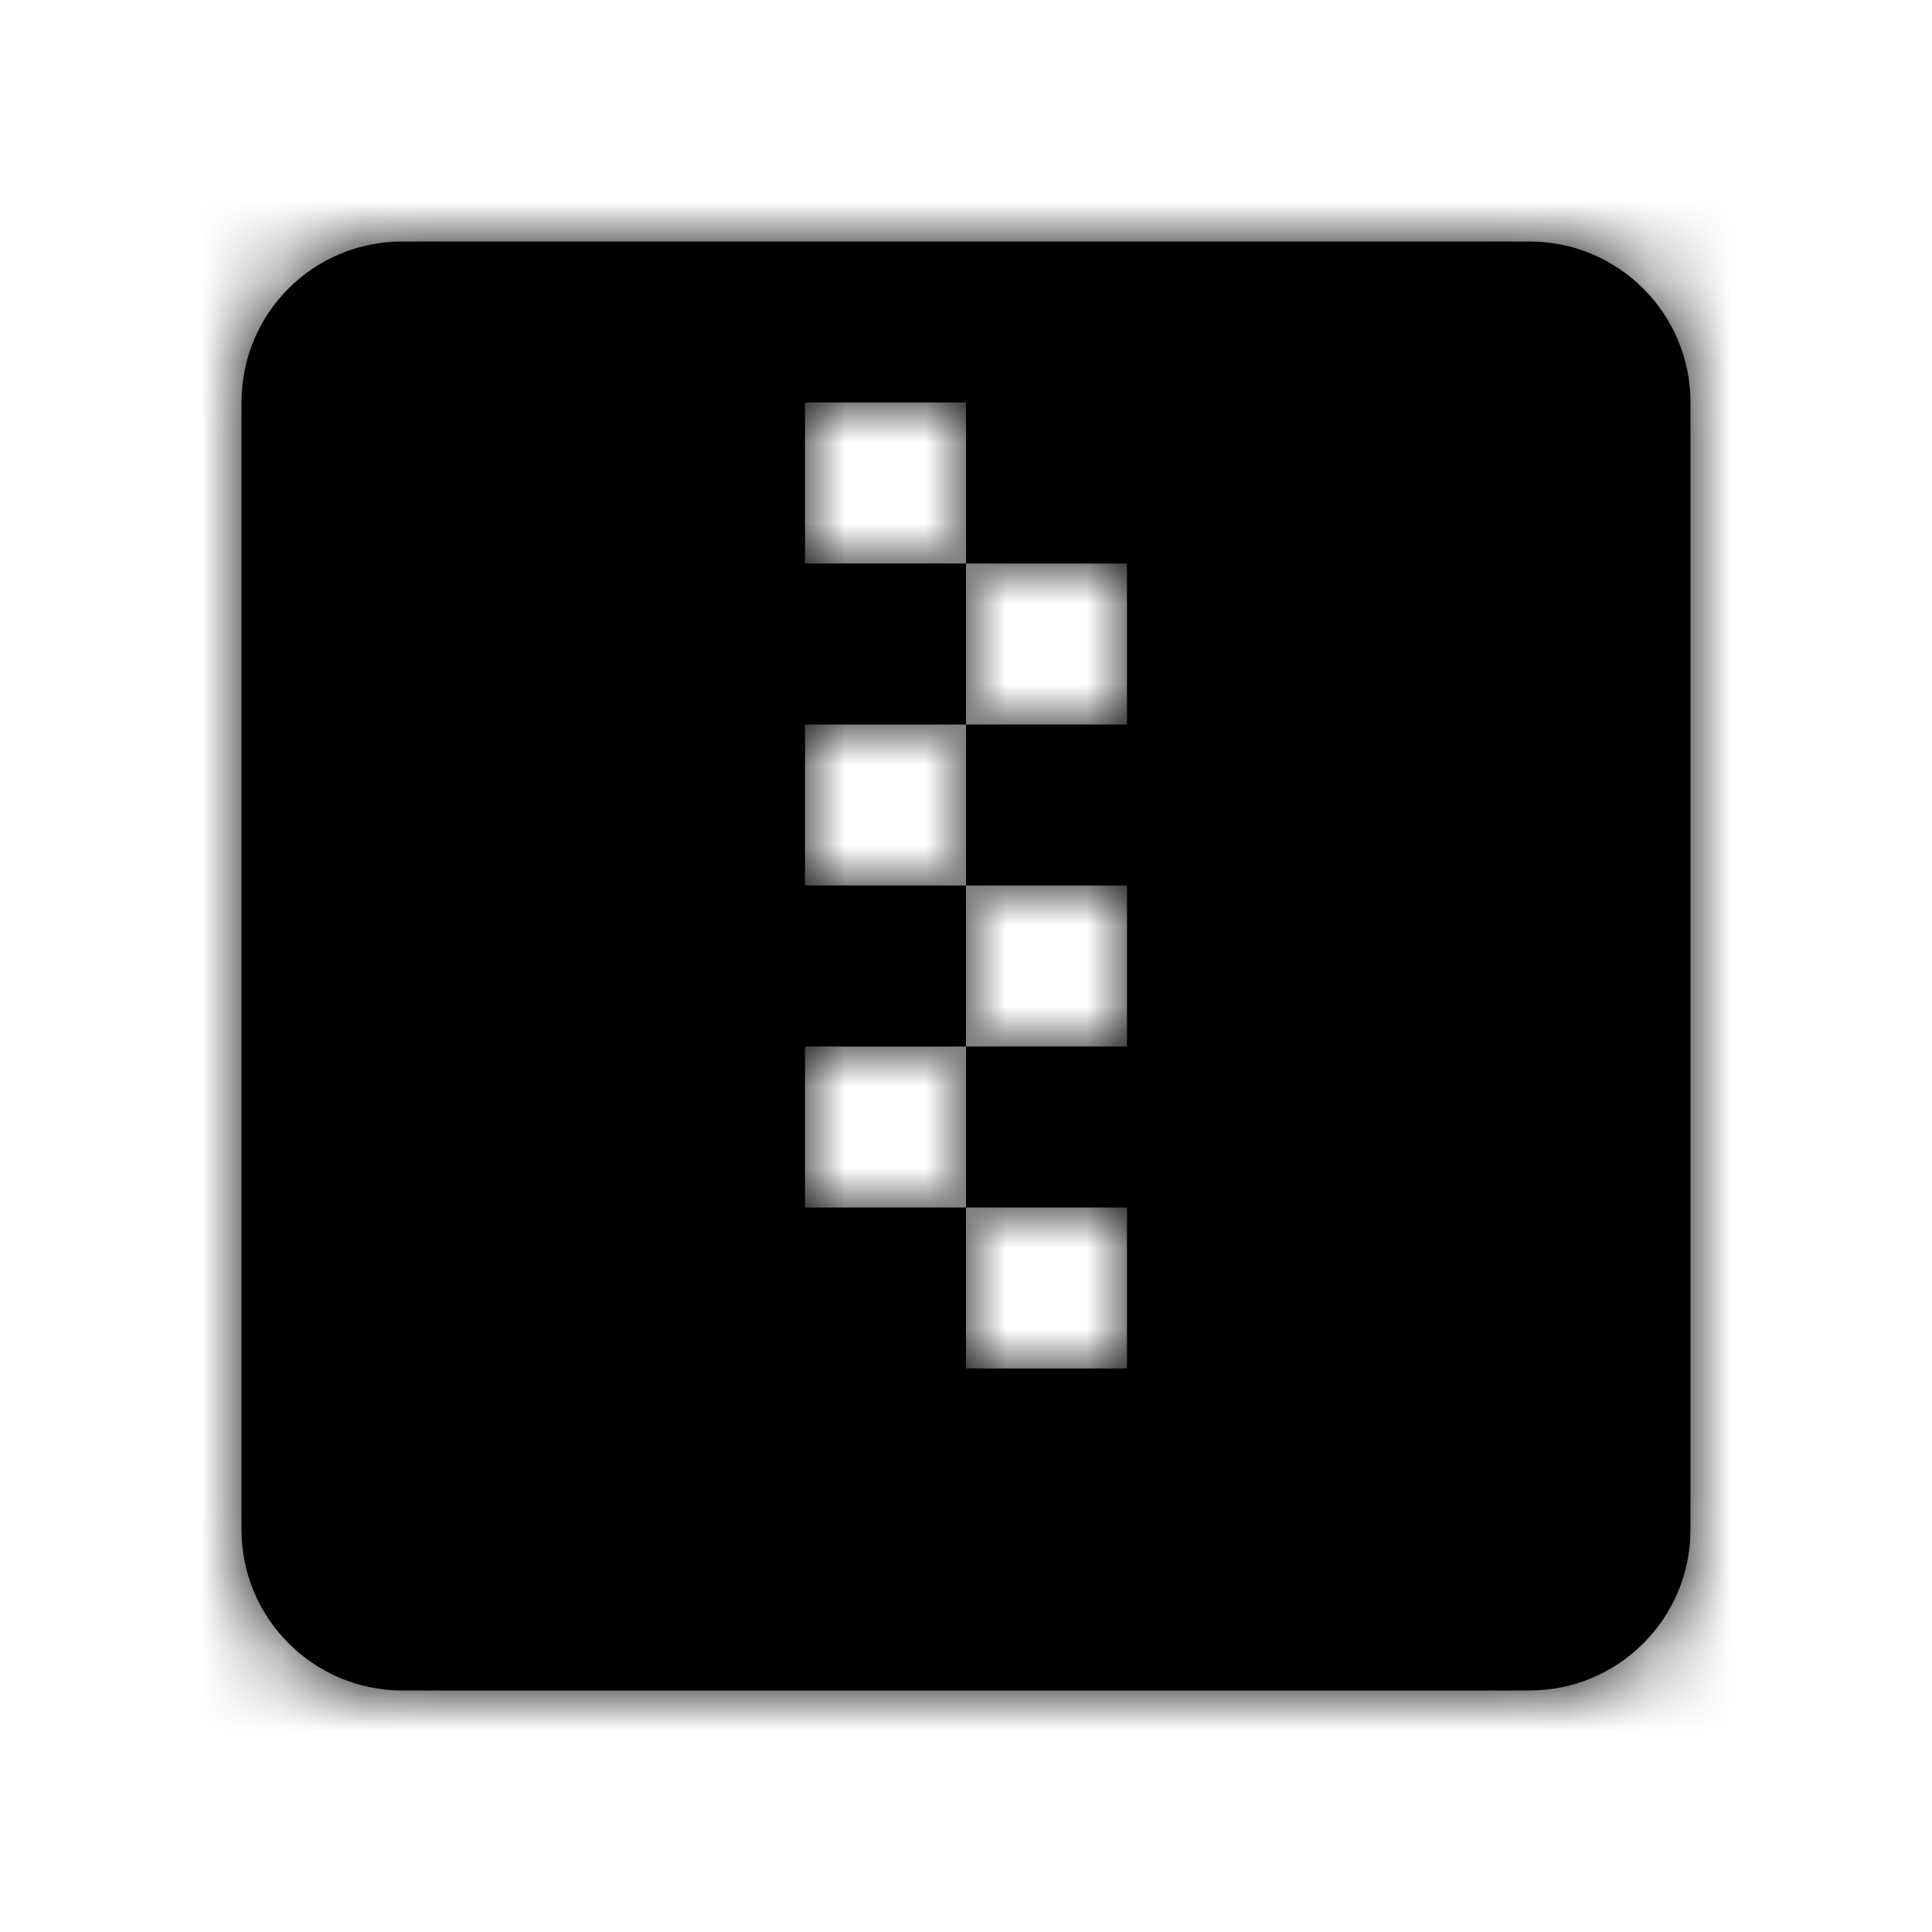 <?xml version="1.0" encoding="UTF-8"?>
<svg width="24px" height="24px" viewBox="0 0 24 24" version="1.1" xmlns="http://www.w3.org/2000/svg" xmlns:xlink="http://www.w3.org/1999/xlink">
    <!-- Generator: sketchtool 62 (101010) - https://sketch.com -->
    <title>FA95A319-DCBC-4E34-934A-F06D911A4DE5</title>
    <desc>Created with sketchtool.</desc>
    <defs>
        <path d="M14,17 L12,17 L12,15 L10,15 L10,13 L12,13 L12,15 L14,15 M14,9 L12,9 L12,11 L14,11 L14,13 L12,13 L12,11 L10,11 L10,9 L12,9 L12,7 L10,7 L10,5 L12,5 L12,7 L14,7 M19,3 L5,3 C3.89,3 3,3.89 3,5 L3,19 C3,20.105 3.895,21 5,21 L19,21 C20.105,21 21,20.105 21,19 L21,5 C21,3.89 20.1,3 19,3 Z" id="path-1"></path>
    </defs>
    <g id="Asset-Artboard-Page" stroke="none" stroke-width="1" fill="none" fill-rule="evenodd">
        <g id="Ikon---Zip">
            <mask id="mask-2" fill="white">
                <use xlink:href="#path-1"></use>
            </mask>
            <use id="Shape" fill="#000000" fill-rule="nonzero" xlink:href="#path-1"></use>
            <g id="Farge" mask="url(#mask-2)" fill="#000000">
                <rect id="Rectangle" x="0" y="0" width="24" height="24"></rect>
            </g>
        </g>
    </g>
</svg>
